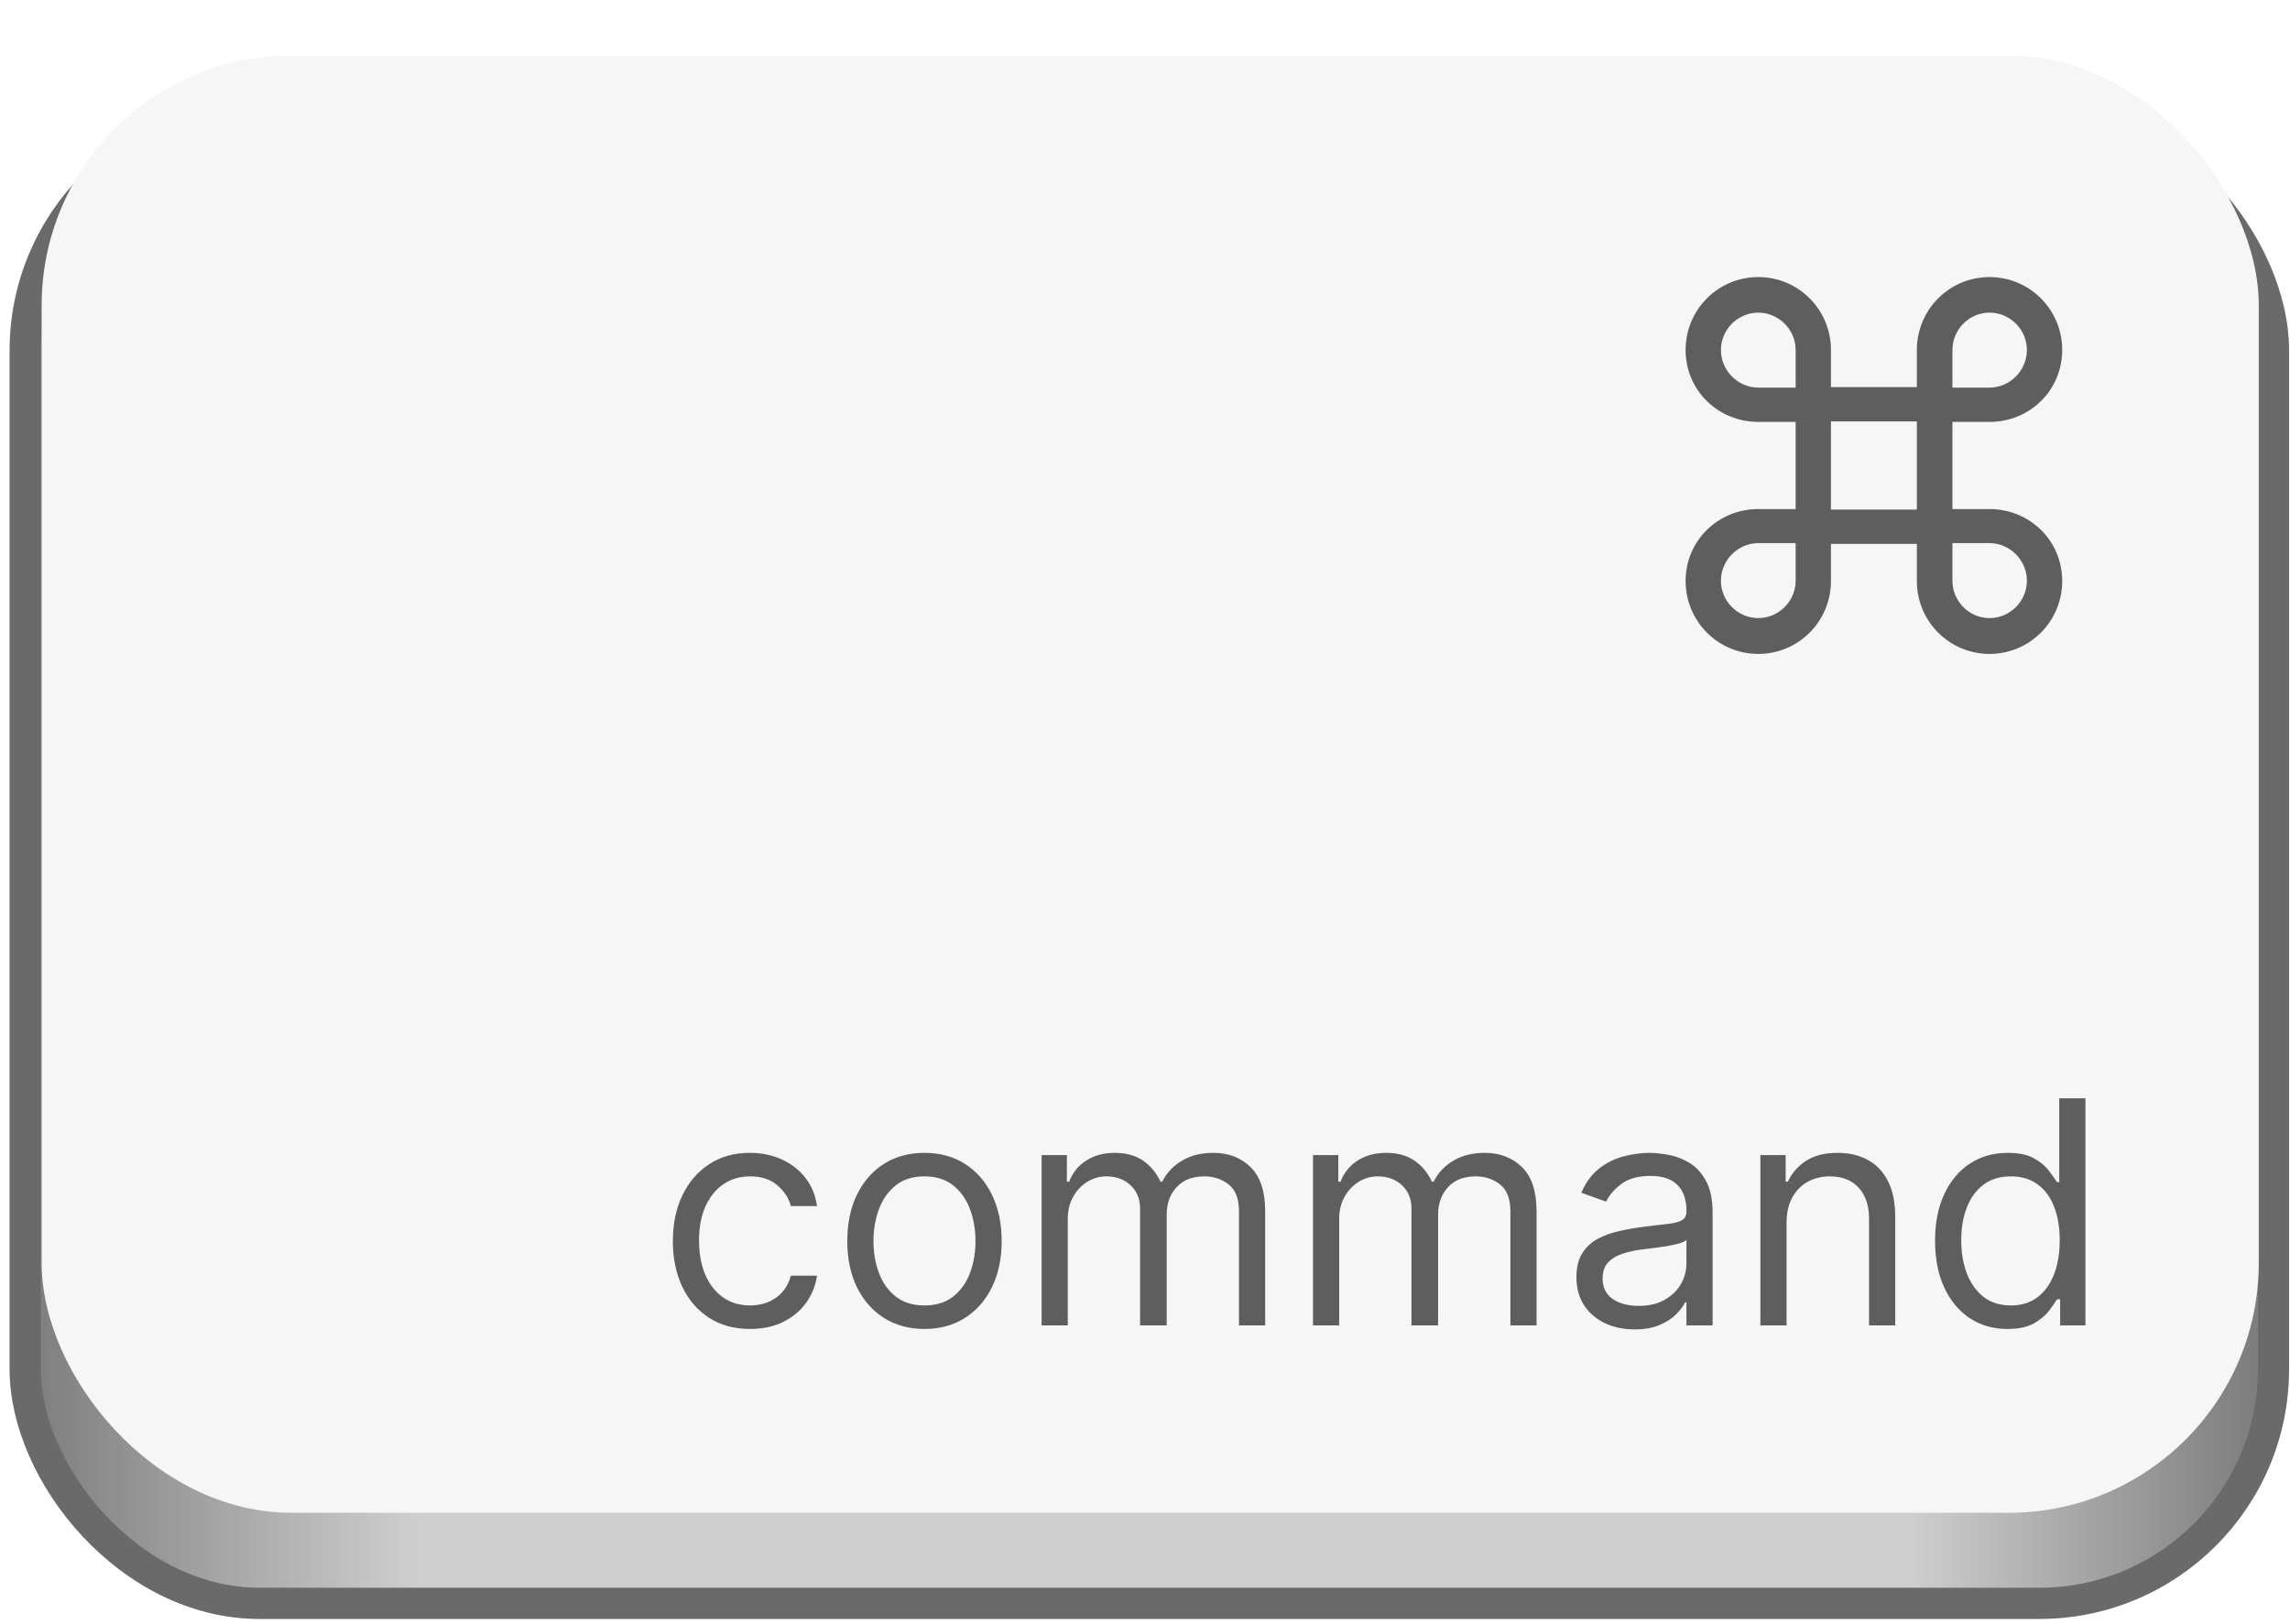 <svg width="220" height="156" viewBox="0 0 220 156" fill="none" xmlns="http://www.w3.org/2000/svg">
<rect x="2.42" y="11.188" width="215.992" height="142.852" rx="22.5" fill="#CFCFCF"/>
<rect x="2.42" y="11.188" width="215.992" height="142.852" rx="22.5" fill="url(#paint0_linear_103_226)" fill-opacity="0.85"/>
<rect x="2.42" y="11.188" width="215.992" height="142.852" rx="22.5" fill="url(#paint1_linear_103_226)" fill-opacity="0.85"/>
<rect x="2.42" y="11.188" width="215.992" height="142.852" rx="22.5" stroke="#6A6A6A" stroke-width="3"/>
<g filter="url(#filter0_di_103_226)">
<rect x="4" y="0.336" width="213" height="140" rx="24" fill="#F6F6F6"/>
<path d="M172.507 35.534H168.918C165.061 35.534 161.936 32.507 161.936 28.625C161.936 24.743 165.061 21.618 168.918 21.618C172.775 21.618 175.9 24.743 175.9 28.625V32.19H184.152V28.625C184.152 24.743 187.277 21.618 191.135 21.618C194.992 21.618 198.117 24.743 198.117 28.625C198.117 32.507 194.992 35.534 191.135 35.534H187.57V43.908H191.135C194.992 43.908 198.117 46.936 198.117 50.818C198.117 54.7 194.992 57.825 191.135 57.825C187.277 57.825 184.152 54.7 184.152 50.818V47.253H175.9V50.818C175.9 54.7 172.775 57.825 168.918 57.825C165.061 57.825 161.936 54.7 161.936 50.818C161.936 46.936 165.061 43.908 168.918 43.908H172.507V35.534ZM168.918 32.239H172.507V28.625C172.507 26.648 170.871 25.036 168.918 25.036C166.965 25.036 165.329 26.648 165.329 28.625C165.329 30.603 166.965 32.239 168.918 32.239ZM191.135 32.239C193.088 32.239 194.724 30.603 194.724 28.625C194.724 26.648 193.088 25.036 191.135 25.036C189.182 25.036 187.57 26.648 187.57 28.625V32.239H191.135ZM175.9 43.957H184.152V35.486H175.9V43.957ZM168.918 47.18C166.965 47.18 165.329 48.816 165.329 50.793C165.329 52.771 166.965 54.382 168.918 54.382C170.871 54.382 172.507 52.771 172.507 50.793V47.18H168.918ZM191.135 47.18H187.57V50.793C187.57 52.771 189.182 54.382 191.135 54.382C193.088 54.382 194.724 52.771 194.724 50.793C194.724 48.816 193.088 47.18 191.135 47.18Z" fill="#5E5E5E"/>
<path d="M72.056 122.677C70.522 122.677 69.201 122.315 68.093 121.59C66.985 120.866 66.133 119.868 65.536 118.597C64.94 117.326 64.641 115.873 64.641 114.24C64.641 112.578 64.947 111.111 65.558 109.84C66.176 108.561 67.035 107.563 68.136 106.846C69.244 106.122 70.536 105.759 72.014 105.759C73.164 105.759 74.201 105.973 75.124 106.399C76.048 106.825 76.804 107.421 77.394 108.188C77.983 108.955 78.349 109.85 78.491 110.873H75.977C75.785 110.127 75.359 109.467 74.698 108.892C74.045 108.309 73.164 108.018 72.056 108.018C71.076 108.018 70.217 108.274 69.478 108.785C68.747 109.289 68.175 110.003 67.763 110.926C67.358 111.843 67.156 112.919 67.156 114.154C67.156 115.419 67.355 116.519 67.752 117.457C68.157 118.394 68.725 119.122 69.457 119.641C70.195 120.159 71.062 120.419 72.056 120.419C72.71 120.419 73.303 120.305 73.835 120.078C74.368 119.85 74.819 119.524 75.188 119.098C75.558 118.671 75.82 118.16 75.977 117.563H78.491C78.349 118.529 77.997 119.399 77.436 120.174C76.882 120.941 76.147 121.551 75.231 122.006C74.322 122.453 73.264 122.677 72.056 122.677ZM88.814 122.677C87.337 122.677 86.041 122.326 84.926 121.622C83.818 120.919 82.951 119.936 82.326 118.671C81.708 117.407 81.399 115.93 81.399 114.24C81.399 112.535 81.708 111.047 82.326 109.776C82.951 108.505 83.818 107.517 84.926 106.814C86.041 106.111 87.337 105.759 88.814 105.759C90.291 105.759 91.584 106.111 92.692 106.814C93.807 107.517 94.674 108.505 95.291 109.776C95.916 111.047 96.229 112.535 96.229 114.24C96.229 115.93 95.916 117.407 95.291 118.671C94.674 119.936 93.807 120.919 92.692 121.622C91.584 122.326 90.291 122.677 88.814 122.677ZM88.814 120.419C89.936 120.419 90.86 120.131 91.584 119.556C92.308 118.98 92.845 118.224 93.193 117.286C93.541 116.349 93.715 115.333 93.715 114.24C93.715 113.146 93.541 112.127 93.193 111.182C92.845 110.237 92.308 109.474 91.584 108.892C90.86 108.309 89.936 108.018 88.814 108.018C87.692 108.018 86.769 108.309 86.044 108.892C85.32 109.474 84.784 110.237 84.436 111.182C84.088 112.127 83.913 113.146 83.913 114.24C83.913 115.333 84.088 116.349 84.436 117.286C84.784 118.224 85.32 118.98 86.044 119.556C86.769 120.131 87.692 120.419 88.814 120.419ZM100.067 122.336V105.973H102.496V108.529H102.709C103.05 107.656 103.6 106.978 104.36 106.495C105.12 106.005 106.033 105.759 107.098 105.759C108.178 105.759 109.076 106.005 109.793 106.495C110.518 106.978 111.082 107.656 111.487 108.529H111.658C112.077 107.684 112.705 107.013 113.543 106.516C114.381 106.012 115.386 105.759 116.558 105.759C118.021 105.759 119.218 106.218 120.148 107.134C121.079 108.043 121.544 109.46 121.544 111.384V122.336H119.03V111.384C119.03 110.177 118.7 109.314 118.039 108.796C117.379 108.277 116.601 108.018 115.706 108.018C114.555 108.018 113.664 108.366 113.032 109.062C112.4 109.751 112.084 110.625 112.084 111.683V122.336H109.527V111.129C109.527 110.198 109.225 109.449 108.621 108.881C108.018 108.306 107.24 108.018 106.288 108.018C105.635 108.018 105.024 108.192 104.456 108.54C103.895 108.888 103.44 109.371 103.092 109.989C102.751 110.6 102.581 111.306 102.581 112.109V122.336H100.067ZM126.141 122.336V105.973H128.57V108.529H128.783C129.124 107.656 129.674 106.978 130.434 106.495C131.194 106.005 132.107 105.759 133.172 105.759C134.252 105.759 135.15 106.005 135.868 106.495C136.592 106.978 137.157 107.656 137.561 108.529H137.732C138.151 107.684 138.779 107.013 139.618 106.516C140.456 106.012 141.461 105.759 142.632 105.759C144.096 105.759 145.292 106.218 146.223 107.134C147.153 108.043 147.618 109.46 147.618 111.384V122.336H145.104V111.384C145.104 110.177 144.774 109.314 144.113 108.796C143.453 108.277 142.675 108.018 141.78 108.018C140.63 108.018 139.738 108.366 139.106 109.062C138.474 109.751 138.158 110.625 138.158 111.683V122.336H135.601V111.129C135.601 110.198 135.299 109.449 134.696 108.881C134.092 108.306 133.314 108.018 132.363 108.018C131.709 108.018 131.098 108.192 130.53 108.54C129.969 108.888 129.515 109.371 129.167 109.989C128.826 110.6 128.655 111.306 128.655 112.109V122.336H126.141ZM157.031 122.72C155.994 122.72 155.053 122.524 154.207 122.134C153.362 121.736 152.691 121.164 152.194 120.419C151.697 119.666 151.448 118.757 151.448 117.691C151.448 116.754 151.633 115.994 152.002 115.411C152.371 114.822 152.865 114.36 153.483 114.027C154.101 113.693 154.783 113.444 155.528 113.281C156.281 113.11 157.038 112.975 157.798 112.876C158.792 112.748 159.598 112.652 160.216 112.588C160.841 112.517 161.295 112.4 161.58 112.237C161.871 112.073 162.016 111.789 162.016 111.384V111.299C162.016 110.248 161.729 109.431 161.153 108.849C160.585 108.267 159.722 107.975 158.565 107.975C157.364 107.975 156.423 108.238 155.741 108.764C155.06 109.289 154.58 109.85 154.303 110.447L151.917 109.595C152.343 108.6 152.911 107.826 153.621 107.272C154.339 106.711 155.12 106.321 155.965 106.1C156.817 105.873 157.656 105.759 158.479 105.759C159.005 105.759 159.609 105.823 160.29 105.951C160.979 106.072 161.643 106.324 162.283 106.708C162.929 107.091 163.465 107.67 163.891 108.444C164.317 109.218 164.531 110.255 164.531 111.555V122.336H162.016V120.12H161.888C161.718 120.475 161.434 120.855 161.036 121.26C160.638 121.665 160.109 122.009 159.449 122.294C158.788 122.578 157.982 122.72 157.031 122.72ZM157.414 120.461C158.408 120.461 159.246 120.266 159.928 119.875C160.617 119.485 161.136 118.98 161.484 118.362C161.839 117.745 162.016 117.095 162.016 116.413V114.112C161.91 114.24 161.675 114.357 161.313 114.463C160.958 114.563 160.546 114.652 160.077 114.73C159.616 114.801 159.165 114.865 158.724 114.921C158.291 114.971 157.94 115.014 157.67 115.049C157.016 115.134 156.406 115.273 155.837 115.465C155.276 115.649 154.822 115.93 154.474 116.306C154.133 116.676 153.962 117.18 153.962 117.819C153.962 118.693 154.286 119.353 154.932 119.801C155.585 120.241 156.413 120.461 157.414 120.461ZM171.634 112.492V122.336H169.119V105.973H171.548V108.529H171.762C172.145 107.698 172.727 107.031 173.509 106.527C174.29 106.015 175.298 105.759 176.534 105.759C177.642 105.759 178.612 105.987 179.443 106.441C180.274 106.889 180.92 107.571 181.382 108.487C181.843 109.396 182.074 110.546 182.074 111.938V122.336H179.56V112.109C179.56 110.823 179.226 109.822 178.558 109.105C177.891 108.38 176.975 108.018 175.81 108.018C175.007 108.018 174.29 108.192 173.658 108.54C173.033 108.888 172.539 109.396 172.177 110.063C171.815 110.731 171.634 111.541 171.634 112.492ZM192.847 122.677C191.484 122.677 190.28 122.333 189.236 121.644C188.192 120.948 187.375 119.968 186.786 118.703C186.196 117.432 185.901 115.93 185.901 114.197C185.901 112.478 186.196 110.987 186.786 109.723C187.375 108.458 188.195 107.482 189.246 106.793C190.298 106.104 191.512 105.759 192.89 105.759C193.955 105.759 194.797 105.937 195.415 106.292C196.04 106.64 196.516 107.038 196.842 107.485C197.176 107.926 197.435 108.288 197.62 108.572H197.833V100.518H200.347V122.336H197.918V119.822H197.62C197.435 120.12 197.173 120.497 196.832 120.951C196.491 121.399 196.004 121.8 195.372 122.155C194.74 122.503 193.898 122.677 192.847 122.677ZM193.188 120.419C194.197 120.419 195.049 120.156 195.745 119.63C196.441 119.098 196.97 118.362 197.332 117.425C197.695 116.48 197.876 115.39 197.876 114.154C197.876 112.933 197.698 111.864 197.343 110.948C196.988 110.024 196.462 109.307 195.766 108.796C195.07 108.277 194.211 108.018 193.188 108.018C192.123 108.018 191.235 108.291 190.525 108.838C189.822 109.378 189.293 110.113 188.938 111.044C188.589 111.967 188.415 113.004 188.415 114.154C188.415 115.319 188.593 116.377 188.948 117.329C189.31 118.274 189.843 119.027 190.546 119.588C191.256 120.142 192.137 120.419 193.188 120.419Z" fill="#5E5E5E"/>
</g>
<defs>
<filter id="filter0_di_103_226" x="4" y="0.336" width="213" height="142" filterUnits="userSpaceOnUse" color-interpolation-filters="sRGB">
<feFlood flood-opacity="0" result="BackgroundImageFix"/>
<feColorMatrix in="SourceAlpha" type="matrix" values="0 0 0 0 0 0 0 0 0 0 0 0 0 0 0 0 0 0 127 0" result="hardAlpha"/>
<feOffset dy="2"/>
<feComposite in2="hardAlpha" operator="out"/>
<feColorMatrix type="matrix" values="0 0 0 0 0.725 0 0 0 0 0.725 0 0 0 0 0.725 0 0 0 1 0"/>
<feBlend mode="normal" in2="BackgroundImageFix" result="effect1_dropShadow_103_226"/>
<feBlend mode="normal" in="SourceGraphic" in2="effect1_dropShadow_103_226" result="shape"/>
<feColorMatrix in="SourceAlpha" type="matrix" values="0 0 0 0 0 0 0 0 0 0 0 0 0 0 0 0 0 0 127 0" result="hardAlpha"/>
<feOffset dy="3"/>
<feComposite in2="hardAlpha" operator="arithmetic" k2="-1" k3="1"/>
<feColorMatrix type="matrix" values="0 0 0 0 1 0 0 0 0 1 0 0 0 0 1 0 0 0 1 0"/>
<feBlend mode="normal" in2="shape" result="effect2_innerShadow_103_226"/>
</filter>
<linearGradient id="paint0_linear_103_226" x1="0.92" y1="155.539" x2="40.288" y2="155.539" gradientUnits="userSpaceOnUse">
<stop stop-color="#6A6A6A"/>
<stop offset="1" stop-color="#6A6A6A" stop-opacity="0"/>
</linearGradient>
<linearGradient id="paint1_linear_103_226" x1="218.465" y1="155.539" x2="183.172" y2="155.539" gradientUnits="userSpaceOnUse">
<stop stop-color="#6A6A6A"/>
<stop offset="1" stop-color="#6A6A6A" stop-opacity="0"/>
</linearGradient>
</defs>
</svg>
